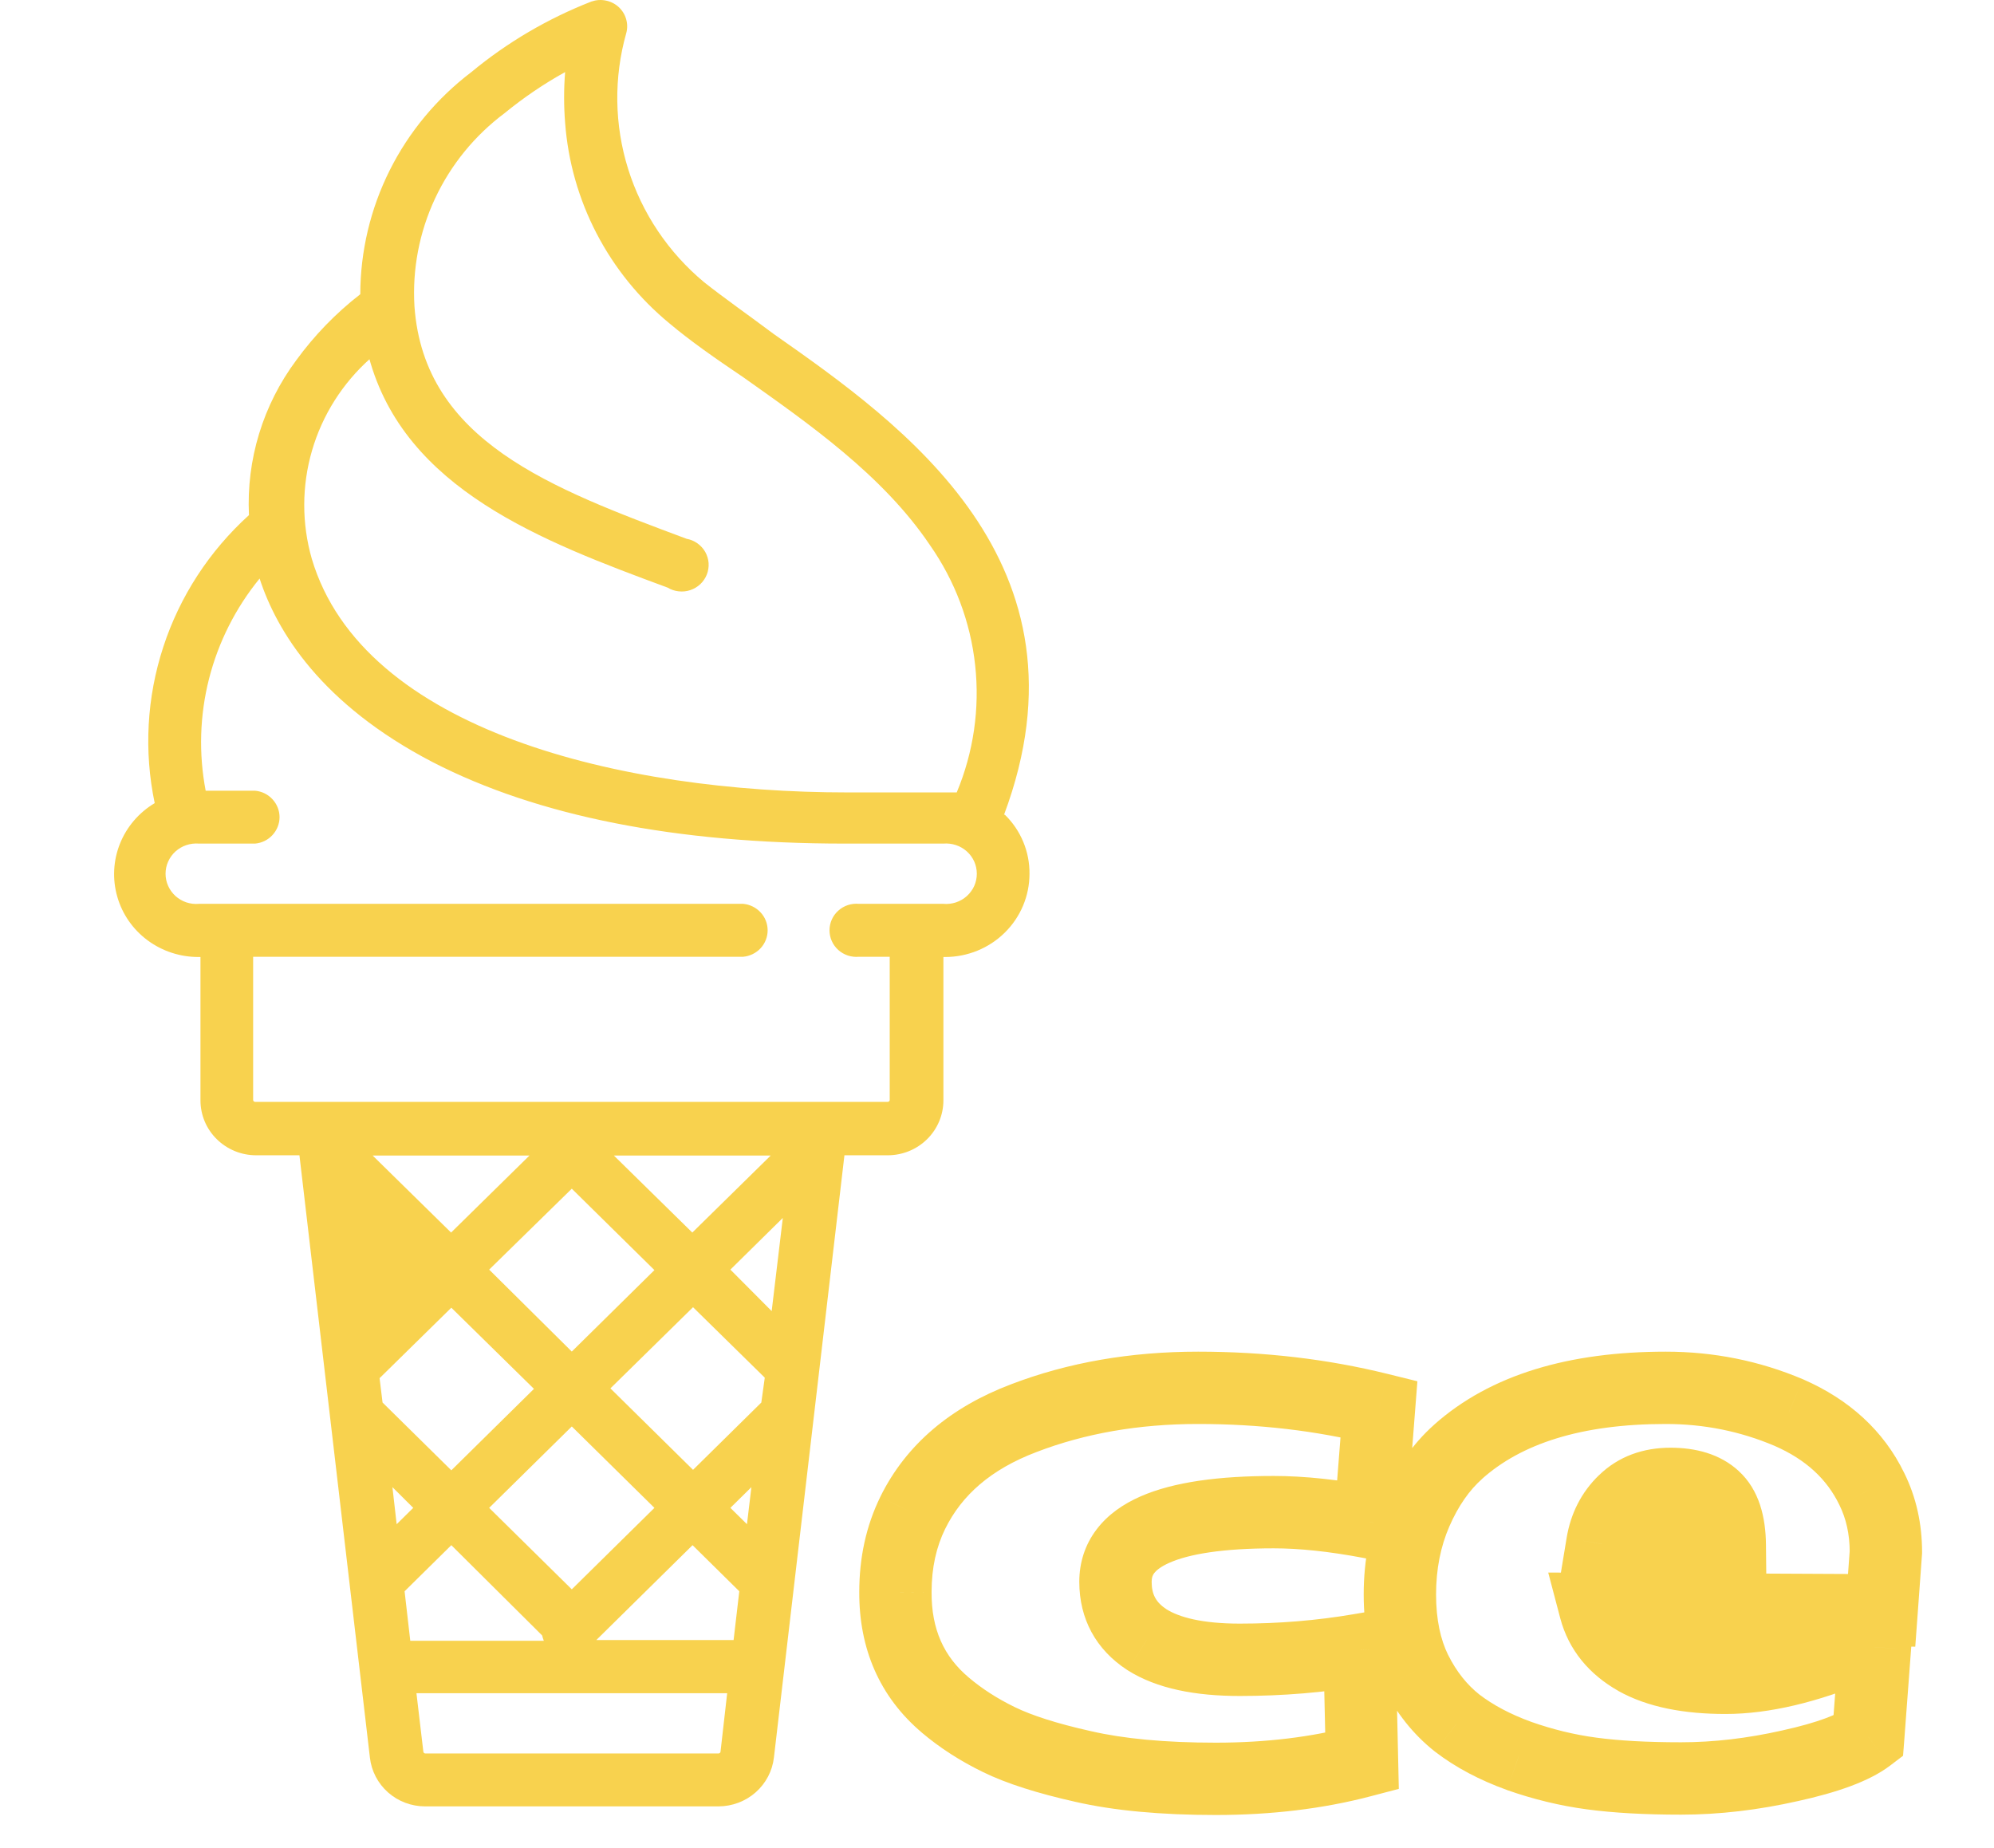 <svg width="41" height="38" viewBox="0 0 41 38" fill="none" xmlns="http://www.w3.org/2000/svg">
<path d="M20.644 16.755C22.582 11.57 18.569 8.732 15.908 6.867C15.399 6.486 14.891 6.13 14.479 5.804C13.742 5.191 13.2 4.383 12.916 3.476C12.632 2.568 12.618 1.599 12.876 0.684C12.903 0.589 12.902 0.487 12.874 0.392C12.847 0.297 12.793 0.211 12.719 0.143C12.645 0.076 12.553 0.03 12.455 0.011C12.356 -0.009 12.254 -0.001 12.159 0.032C11.263 0.382 10.43 0.871 9.692 1.482C8.983 2.021 8.408 2.712 8.012 3.504C7.616 4.296 7.41 5.167 7.408 6.05C6.906 6.439 6.463 6.897 6.091 7.408C5.406 8.329 5.064 9.453 5.119 10.592C4.304 11.33 3.697 12.263 3.358 13.301C3.018 14.339 2.957 15.446 3.181 16.514C2.857 16.707 2.606 17 2.467 17.347C2.328 17.694 2.308 18.077 2.411 18.436C2.513 18.796 2.733 19.112 3.036 19.336C3.339 19.56 3.708 19.68 4.086 19.678H4.122V22.627C4.122 22.926 4.242 23.213 4.457 23.424C4.672 23.636 4.963 23.755 5.266 23.755H6.157L7.606 36.14C7.637 36.416 7.769 36.67 7.979 36.856C8.188 37.041 8.459 37.143 8.741 37.143H14.774C15.055 37.142 15.327 37.04 15.537 36.855C15.747 36.67 15.881 36.416 15.913 36.14L17.363 23.755H18.253C18.557 23.755 18.848 23.636 19.063 23.424C19.277 23.213 19.398 22.926 19.398 22.627V19.678H19.433C19.893 19.678 20.335 19.498 20.66 19.177C20.985 18.857 21.168 18.422 21.168 17.968C21.17 17.742 21.127 17.517 21.039 17.308C20.952 17.099 20.823 16.909 20.659 16.75L20.644 16.755ZM7.586 7.348C8.319 10.061 11.147 11.129 13.726 12.082C13.795 12.124 13.873 12.15 13.954 12.159C14.035 12.168 14.117 12.16 14.194 12.134C14.271 12.108 14.342 12.066 14.4 12.011C14.459 11.955 14.505 11.887 14.534 11.812C14.563 11.738 14.575 11.657 14.57 11.577C14.564 11.497 14.54 11.419 14.501 11.349C14.461 11.279 14.406 11.219 14.34 11.172C14.274 11.125 14.198 11.093 14.118 11.079C11.34 10.041 8.72 9.073 8.522 6.3C8.476 5.538 8.621 4.776 8.945 4.083C9.269 3.389 9.761 2.785 10.379 2.324C10.766 2.007 11.181 1.725 11.62 1.482C11.592 1.829 11.592 2.177 11.62 2.525C11.679 3.319 11.899 4.094 12.268 4.803C12.637 5.512 13.146 6.14 13.767 6.651C14.189 7.007 14.713 7.373 15.293 7.764C16.631 8.712 18.151 9.77 19.118 11.204C19.634 11.94 19.955 12.79 20.051 13.679C20.148 14.568 20.018 15.467 19.672 16.294H19.459H17.424C12.79 16.294 7.464 15.03 6.411 11.49C6.202 10.762 6.204 9.99 6.416 9.263C6.628 8.536 7.042 7.881 7.612 7.373L7.586 7.348ZM11.757 24.442L13.456 26.116L11.757 27.791L10.058 26.106L11.757 24.442ZM15.654 28.839L14.25 30.223L12.551 28.548L14.25 26.879L15.725 28.328L15.654 28.839ZM11.757 32.68L10.058 31.005L11.757 29.331L13.456 31.005L11.757 32.68ZM10.979 28.558L9.28 30.233L7.866 28.839L7.805 28.338L9.28 26.889L10.979 28.558ZM8.497 31.005L8.156 31.341L8.069 30.579L8.497 31.005ZM8.319 32.72L9.28 31.772L11.147 33.628C11.156 33.665 11.168 33.702 11.182 33.738H8.436L8.319 32.72ZM14.24 31.772L15.201 32.72L15.084 33.723H12.261L14.24 31.772ZM15.359 31.341L15.018 31.005L15.45 30.579L15.359 31.341ZM15.867 26.959L15.018 26.106L16.096 25.043L15.867 26.959ZM14.235 25.344L12.622 23.76H15.847L14.235 25.344ZM9.275 25.344L7.662 23.76H10.887L9.275 25.344ZM14.769 36.055H8.741C8.732 36.053 8.723 36.05 8.717 36.043C8.71 36.037 8.706 36.028 8.705 36.02L8.563 34.816H14.952L14.815 36.02C14.813 36.029 14.809 36.038 14.801 36.045C14.793 36.051 14.784 36.055 14.774 36.055H14.769ZM19.433 18.585H17.663C17.586 18.578 17.509 18.586 17.435 18.61C17.362 18.634 17.294 18.673 17.237 18.725C17.18 18.776 17.134 18.838 17.103 18.908C17.072 18.978 17.056 19.053 17.056 19.129C17.056 19.205 17.072 19.281 17.103 19.35C17.134 19.42 17.18 19.482 17.237 19.534C17.294 19.585 17.362 19.624 17.435 19.648C17.509 19.672 17.586 19.68 17.663 19.673H18.294V22.622C18.293 22.631 18.288 22.64 18.28 22.647C18.273 22.653 18.263 22.657 18.253 22.657H5.246C5.236 22.657 5.226 22.653 5.219 22.647C5.211 22.64 5.207 22.631 5.205 22.622V19.673H15.283C15.42 19.66 15.547 19.597 15.64 19.497C15.733 19.396 15.784 19.265 15.784 19.129C15.784 18.993 15.733 18.862 15.64 18.762C15.547 18.661 15.42 18.598 15.283 18.585H4.091C4.004 18.593 3.916 18.582 3.833 18.555C3.75 18.527 3.674 18.483 3.609 18.425C3.545 18.366 3.493 18.296 3.458 18.217C3.422 18.138 3.404 18.052 3.404 17.966C3.404 17.879 3.422 17.794 3.458 17.715C3.493 17.636 3.545 17.565 3.609 17.507C3.674 17.449 3.75 17.404 3.833 17.377C3.916 17.349 4.004 17.339 4.091 17.346H5.246C5.383 17.334 5.511 17.271 5.603 17.17C5.696 17.069 5.748 16.938 5.748 16.802C5.748 16.667 5.696 16.536 5.603 16.435C5.511 16.334 5.383 16.271 5.246 16.259H4.229C4.083 15.495 4.107 14.71 4.298 13.957C4.49 13.204 4.844 12.501 5.338 11.896C5.694 12.989 6.609 14.483 8.898 15.672C11.05 16.78 13.899 17.346 17.363 17.346H19.398C19.485 17.339 19.573 17.349 19.656 17.377C19.739 17.404 19.815 17.449 19.88 17.507C19.945 17.565 19.996 17.636 20.032 17.715C20.067 17.794 20.085 17.879 20.085 17.966C20.085 18.052 20.067 18.138 20.032 18.217C19.996 18.296 19.945 18.366 19.88 18.425C19.815 18.483 19.739 18.527 19.656 18.555C19.573 18.582 19.485 18.593 19.398 18.585H19.433Z" fill="#F8D24E"/>
<path d="M23.582 33.715L23.176 34.338L23.185 34.343L23.582 33.715ZM27.954 33.925L28.698 33.909L28.679 33.048L27.83 33.192L27.954 33.925ZM28.005 36.213L28.195 36.932L28.762 36.783L28.749 36.197L28.005 36.213ZM22.268 36.322L22.435 35.597L22.43 35.596L22.268 36.322ZM19.436 35.059L19.917 34.491L19.916 34.49L19.436 35.059ZM18.412 32.734L19.155 32.738V32.734H18.412ZM18.767 31.108L18.1 30.779L18.1 30.78L18.767 31.108ZM21.048 29.161L21.312 29.857L21.314 29.856L21.048 29.161ZM28.354 28.973L29.095 29.03L29.144 28.402L28.533 28.251L28.354 28.973ZM28.172 31.304L28.034 32.034L28.849 32.189L28.914 31.361L28.172 31.304ZM26.19 30.349C25.074 30.349 24.136 30.469 23.45 30.77C23.099 30.924 22.779 31.142 22.547 31.449C22.307 31.765 22.192 32.134 22.192 32.524H23.68C23.68 32.437 23.701 32.388 23.732 32.347C23.771 32.296 23.858 32.216 24.049 32.132C24.448 31.956 25.137 31.837 26.19 31.837V30.349ZM22.192 32.524C22.192 33.289 22.535 33.92 23.177 34.338L23.988 33.092C23.768 32.948 23.68 32.785 23.68 32.524H22.192ZM23.185 34.343C23.792 34.728 24.593 34.873 25.492 34.873V33.385C24.716 33.385 24.244 33.254 23.98 33.087L23.185 34.343ZM25.492 34.873C26.375 34.873 27.237 34.801 28.079 34.659L27.83 33.192C27.074 33.321 26.295 33.385 25.492 33.385V34.873ZM27.211 33.942L27.262 36.23L28.749 36.197L28.698 33.909L27.211 33.942ZM27.816 35.494C26.966 35.718 26.028 35.833 24.999 35.833V37.32C26.138 37.32 27.205 37.193 28.195 36.932L27.816 35.494ZM24.999 35.833C23.948 35.833 23.098 35.75 22.435 35.597L22.101 37.047C22.91 37.233 23.88 37.32 24.999 37.32V35.833ZM22.43 35.596C21.721 35.438 21.208 35.269 20.866 35.102L20.213 36.438C20.704 36.678 21.344 36.877 22.106 37.048L22.43 35.596ZM20.866 35.102C20.499 34.923 20.184 34.718 19.917 34.491L18.954 35.626C19.326 35.941 19.747 36.211 20.213 36.438L20.866 35.102ZM19.916 34.49C19.41 34.063 19.151 33.505 19.155 32.738L17.668 32.731C17.662 33.9 18.086 34.892 18.956 35.627L19.916 34.49ZM19.155 32.734C19.155 32.234 19.253 31.806 19.435 31.435L18.1 30.78C17.807 31.378 17.668 32.034 17.668 32.734H19.155ZM19.435 31.436C19.773 30.748 20.37 30.214 21.312 29.857L20.784 28.466C19.556 28.932 18.633 29.695 18.1 30.779L19.435 31.436ZM21.314 29.856C22.304 29.476 23.408 29.28 24.636 29.28V27.793C23.248 27.793 21.961 28.014 20.781 28.467L21.314 29.856ZM24.636 29.28C25.887 29.28 27.067 29.419 28.175 29.694L28.533 28.251C27.298 27.945 25.998 27.793 24.636 27.793V29.28ZM27.613 28.915L27.431 31.246L28.914 31.361L29.095 29.03L27.613 28.915ZM28.311 30.573C27.537 30.426 26.828 30.349 26.19 30.349V31.837C26.713 31.837 27.326 31.9 28.034 32.034L28.311 30.573ZM35.567 31.761L35.563 32.505L36.319 32.509L36.311 31.753L35.567 31.761ZM35.248 30.795L34.741 31.34L34.748 31.346L35.248 30.795ZM33.396 30.868L33.911 31.404L33.916 31.399L33.396 30.868ZM32.945 31.747L32.212 31.626L32.07 32.486L32.941 32.49L32.945 31.747ZM38.414 35.712L38.863 36.305L39.13 36.102L39.156 35.768L38.414 35.712ZM36.809 36.308L36.649 35.581L36.645 35.582L36.809 36.308ZM31.231 36.104L30.978 36.803L30.984 36.806L31.231 36.104ZM29.96 35.429L29.499 36.012L29.508 36.019L29.96 35.429ZM29.111 34.361L28.444 34.691L28.445 34.694L29.111 34.361ZM29.982 29.851L30.477 30.407L30.477 30.406L29.982 29.851ZM36.78 29.045L37.077 28.363L37.07 28.36L36.78 29.045ZM38.486 30.614L37.818 30.939L37.82 30.943L38.486 30.614ZM38.777 31.914L39.519 31.968L39.521 31.941V31.914H38.777ZM38.69 33.112L38.686 33.856L39.381 33.859L39.432 33.166L38.69 33.112ZM32.8 33.083L32.804 32.339L31.834 32.335L32.081 33.273L32.8 33.083ZM33.642 34.122L33.276 34.769L33.279 34.771L33.642 34.122ZM38.16 33.867V33.124H38.011L37.874 33.181L38.16 33.867ZM38.552 33.867L39.294 33.923L39.353 33.124H38.552V33.867ZM36.311 31.753C36.305 31.215 36.181 30.638 35.747 30.244L34.748 31.346C34.739 31.338 34.756 31.348 34.778 31.412C34.8 31.48 34.822 31.594 34.823 31.769L36.311 31.753ZM35.754 30.25C35.363 29.888 34.851 29.768 34.347 29.768V31.256C34.637 31.256 34.725 31.325 34.742 31.34L35.754 30.25ZM34.347 29.768C33.793 29.768 33.278 29.942 32.875 30.337L33.916 31.399C33.997 31.32 34.116 31.256 34.347 31.256V29.768ZM32.88 30.331C32.514 30.683 32.294 31.125 32.212 31.626L33.679 31.867C33.713 31.661 33.792 31.518 33.911 31.404L32.88 30.331ZM32.941 32.49L35.563 32.505L35.571 31.018L32.949 31.003L32.941 32.49ZM37.965 35.12C37.802 35.243 37.404 35.415 36.649 35.581L36.969 37.034C37.754 36.861 38.426 36.636 38.863 36.305L37.965 35.12ZM36.645 35.582C35.924 35.745 35.231 35.825 34.565 35.825V37.313C35.351 37.313 36.154 37.218 36.973 37.033L36.645 35.582ZM34.565 35.825C33.864 35.825 33.287 35.792 32.827 35.73L32.628 37.204C33.175 37.278 33.823 37.313 34.565 37.313V35.825ZM32.827 35.73C32.375 35.67 31.926 35.561 31.479 35.403L30.984 36.806C31.524 36.996 32.073 37.13 32.628 37.204L32.827 35.73ZM31.485 35.405C31.05 35.247 30.696 35.056 30.413 34.839L29.508 36.019C29.931 36.344 30.425 36.603 30.978 36.803L31.485 35.405ZM30.422 34.846C30.167 34.644 29.95 34.377 29.776 34.029L28.445 34.694C28.707 35.218 29.057 35.662 29.499 36.012L30.422 34.846ZM29.777 34.032C29.621 33.715 29.528 33.308 29.528 32.785H28.04C28.04 33.483 28.165 34.126 28.444 34.691L29.777 34.032ZM29.528 32.785C29.528 32.262 29.622 31.8 29.8 31.389L28.436 30.797C28.169 31.413 28.04 32.079 28.04 32.785H29.528ZM29.8 31.389C29.988 30.957 30.217 30.638 30.477 30.407L29.488 29.296C29.04 29.694 28.694 30.203 28.436 30.797L29.8 31.389ZM30.477 30.406C31.276 29.694 32.496 29.28 34.252 29.28V27.793C32.281 27.793 30.654 28.256 29.487 29.296L30.477 30.406ZM34.252 29.28C35.041 29.28 35.784 29.431 36.489 29.73L37.07 28.36C36.178 27.982 35.236 27.793 34.252 27.793V29.28ZM36.482 29.727C37.141 30.014 37.566 30.421 37.818 30.939L39.155 30.289C38.729 29.412 38.017 28.774 37.077 28.363L36.482 29.727ZM37.82 30.943C37.959 31.224 38.033 31.544 38.033 31.914H39.521C39.521 31.335 39.402 30.788 39.153 30.285L37.82 30.943ZM38.035 31.86L37.948 33.058L39.432 33.166L39.519 31.968L38.035 31.86ZM38.694 32.368L32.804 32.339L32.796 33.827L38.686 33.856L38.694 32.368ZM32.081 33.273C32.255 33.932 32.68 34.432 33.277 34.769L34.008 33.474C33.714 33.308 33.578 33.115 33.519 32.893L32.081 33.273ZM33.279 34.771C33.883 35.108 34.637 35.243 35.48 35.243V33.756C34.773 33.756 34.303 33.639 34.005 33.472L33.279 34.771ZM35.48 35.243C36.384 35.243 37.378 34.998 38.446 34.554L37.874 33.181C36.918 33.579 36.125 33.756 35.48 33.756V35.243ZM38.16 34.611H38.552V33.124H38.16V34.611ZM37.81 33.812L37.672 35.657L39.156 35.768L39.294 33.923L37.81 33.812Z" fill="#F8D24E"/>
</svg>

